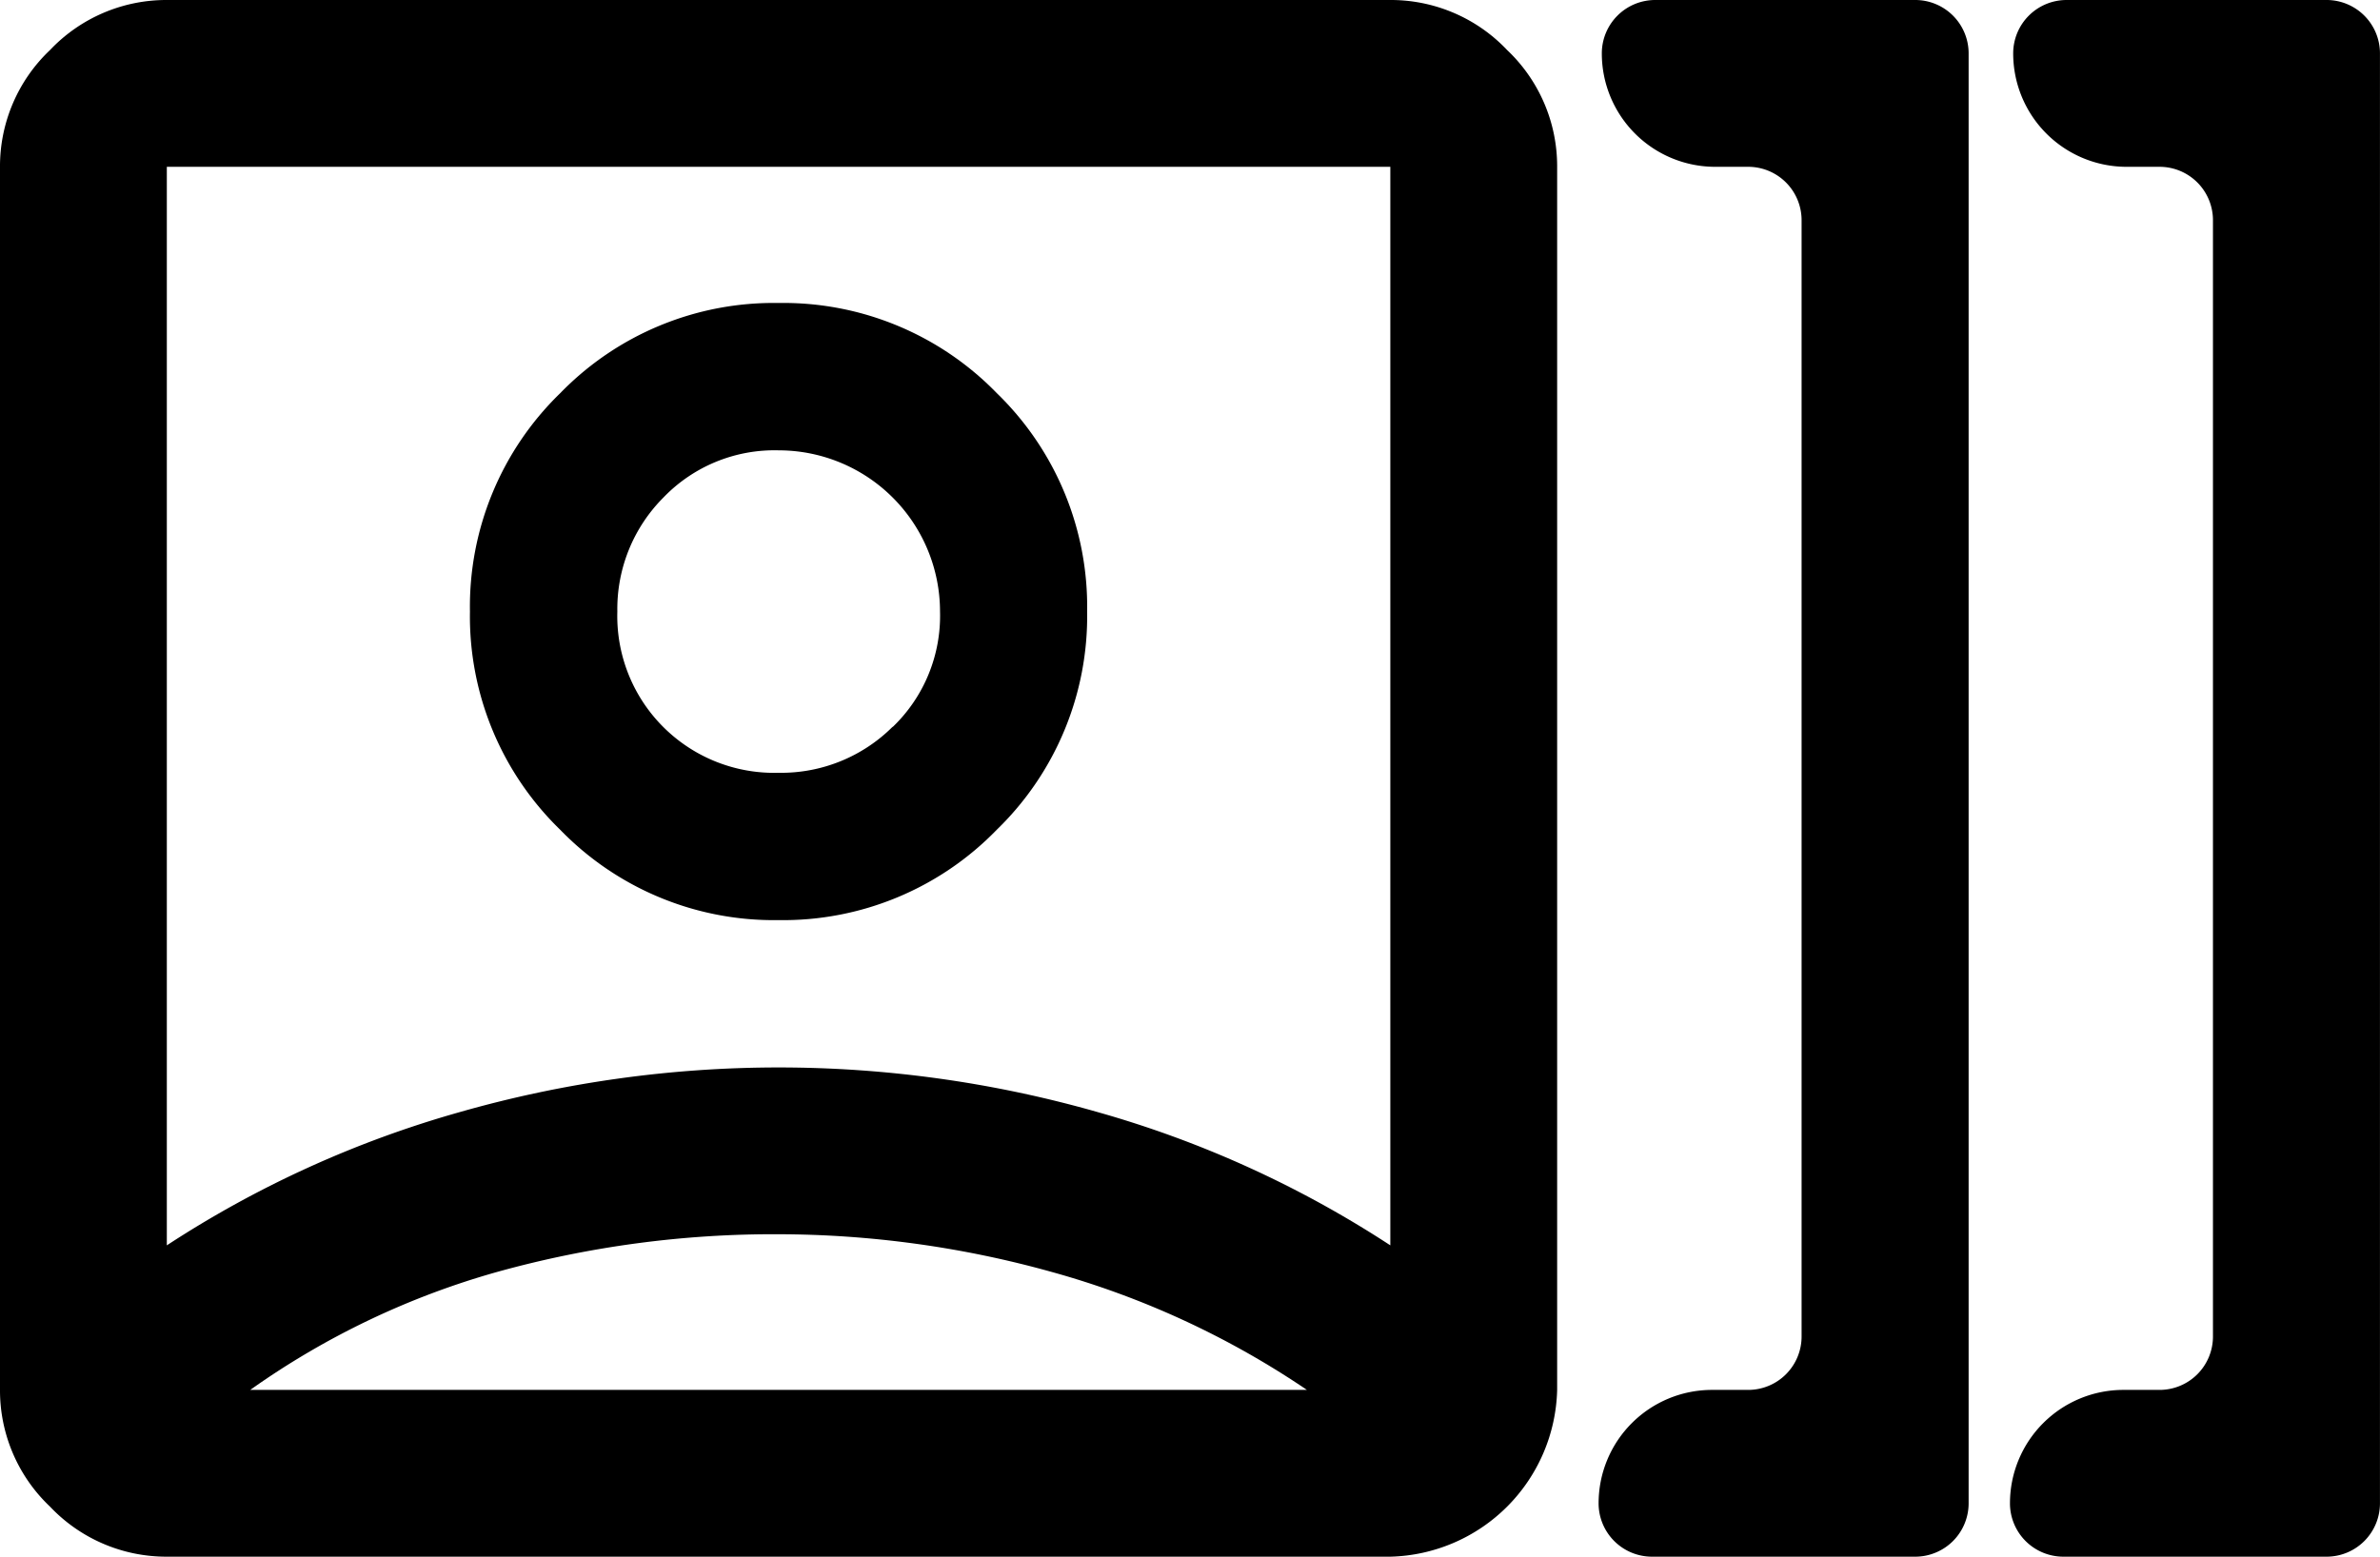 <svg id="digital_identity_icon" xmlns="http://www.w3.org/2000/svg" xmlns:xlink="http://www.w3.org/1999/xlink" width="67.251" height="44" viewBox="0 0 67.251 44">
  <defs>
    <linearGradient id="linear-gradient" x1="0.5" y1="0.5" x2="1" y2="0.5" gradientUnits="objectBoundingBox">
      <stop offset="0" stop-color="@fill"/>
      <stop offset="1" stop-color="@fill2"/>
    </linearGradient>
    <clipPath id="clip-path">
      <rect id="Rectangle_6987" data-name="Rectangle 6987" width="67.251" height="44" fill="url(#linear-gradient)"/>
    </clipPath>
  </defs>
  <g id="Group_57361" data-name="Group 57361" clip-path="url(#clip-path)">
    <path id="Path_155494" data-name="Path 155494" d="M42.586,1.414A4.523,4.523,0,0,0,39.286,0H4.714a4.523,4.523,0,0,0-3.3,1.414A4.523,4.523,0,0,0,0,4.714V39.286a4.523,4.523,0,0,0,1.414,3.3A4.523,4.523,0,0,0,4.714,44H39.286A4.834,4.834,0,0,0,44,39.286V4.714a4.523,4.523,0,0,0-1.414-3.3M7.071,39.286a22.635,22.635,0,0,1,6.993-3.339A29.175,29.175,0,0,1,22,34.886a28.876,28.876,0,0,1,7.7,1.061,24.473,24.473,0,0,1,7.229,3.339ZM39.286,35.2A30.012,30.012,0,0,0,31,31.429a32.819,32.819,0,0,0-17.993,0A30.012,30.012,0,0,0,4.714,35.2V4.714H39.286Z" fill="url(#linear-gradient)"/>
    <path id="Path_155495" data-name="Path 155495" d="M23.339,8A8.406,8.406,0,0,0,17.171,5.45,8.406,8.406,0,0,0,11,8,8.406,8.406,0,0,0,8.45,14.171,8.406,8.406,0,0,0,11,20.339a8.406,8.406,0,0,0,6.168,2.554,8.406,8.406,0,0,0,6.168-2.554,8.406,8.406,0,0,0,2.554-6.168A8.406,8.406,0,0,0,23.339,8m-2.946,9.429a4.459,4.459,0,0,1-3.221,1.3,4.432,4.432,0,0,1-4.557-4.557,4.459,4.459,0,0,1,1.3-3.221,4.353,4.353,0,0,1,3.261-1.336,4.56,4.56,0,0,1,4.557,4.557,4.353,4.353,0,0,1-1.336,3.261" transform="translate(4.829 3.114)" fill="url(#linear-gradient)"/>
    <path id="Path_155496" data-name="Path 155496" d="M35.144,0h-4.8a1.509,1.509,0,0,0-1.509,1.509,3.206,3.206,0,0,0,3.206,3.206h.93a1.509,1.509,0,0,1,1.509,1.509V37.777a1.509,1.509,0,0,1-1.509,1.509h-1.02a3.206,3.206,0,0,0-3.207,3.206A1.509,1.509,0,0,0,30.257,44h7.433A1.509,1.509,0,0,0,39.2,42.491V1.509A1.509,1.509,0,0,0,37.689,0Z" transform="translate(16.427)" fill="url(#linear-gradient)"/>
    <path id="Path_155497" data-name="Path 155497" d="M42.541,0h-4.8a1.509,1.509,0,0,0-1.509,1.509,3.206,3.206,0,0,0,3.206,3.206h.93a1.509,1.509,0,0,1,1.509,1.509V37.777a1.509,1.509,0,0,1-1.509,1.509h-1.02a3.206,3.206,0,0,0-3.207,3.206A1.509,1.509,0,0,0,37.654,44h7.433a1.509,1.509,0,0,0,1.509-1.509V1.509A1.509,1.509,0,0,0,45.086,0Z" transform="translate(20.654)" fill="url(#linear-gradient)"/>
  </g>
</svg>
